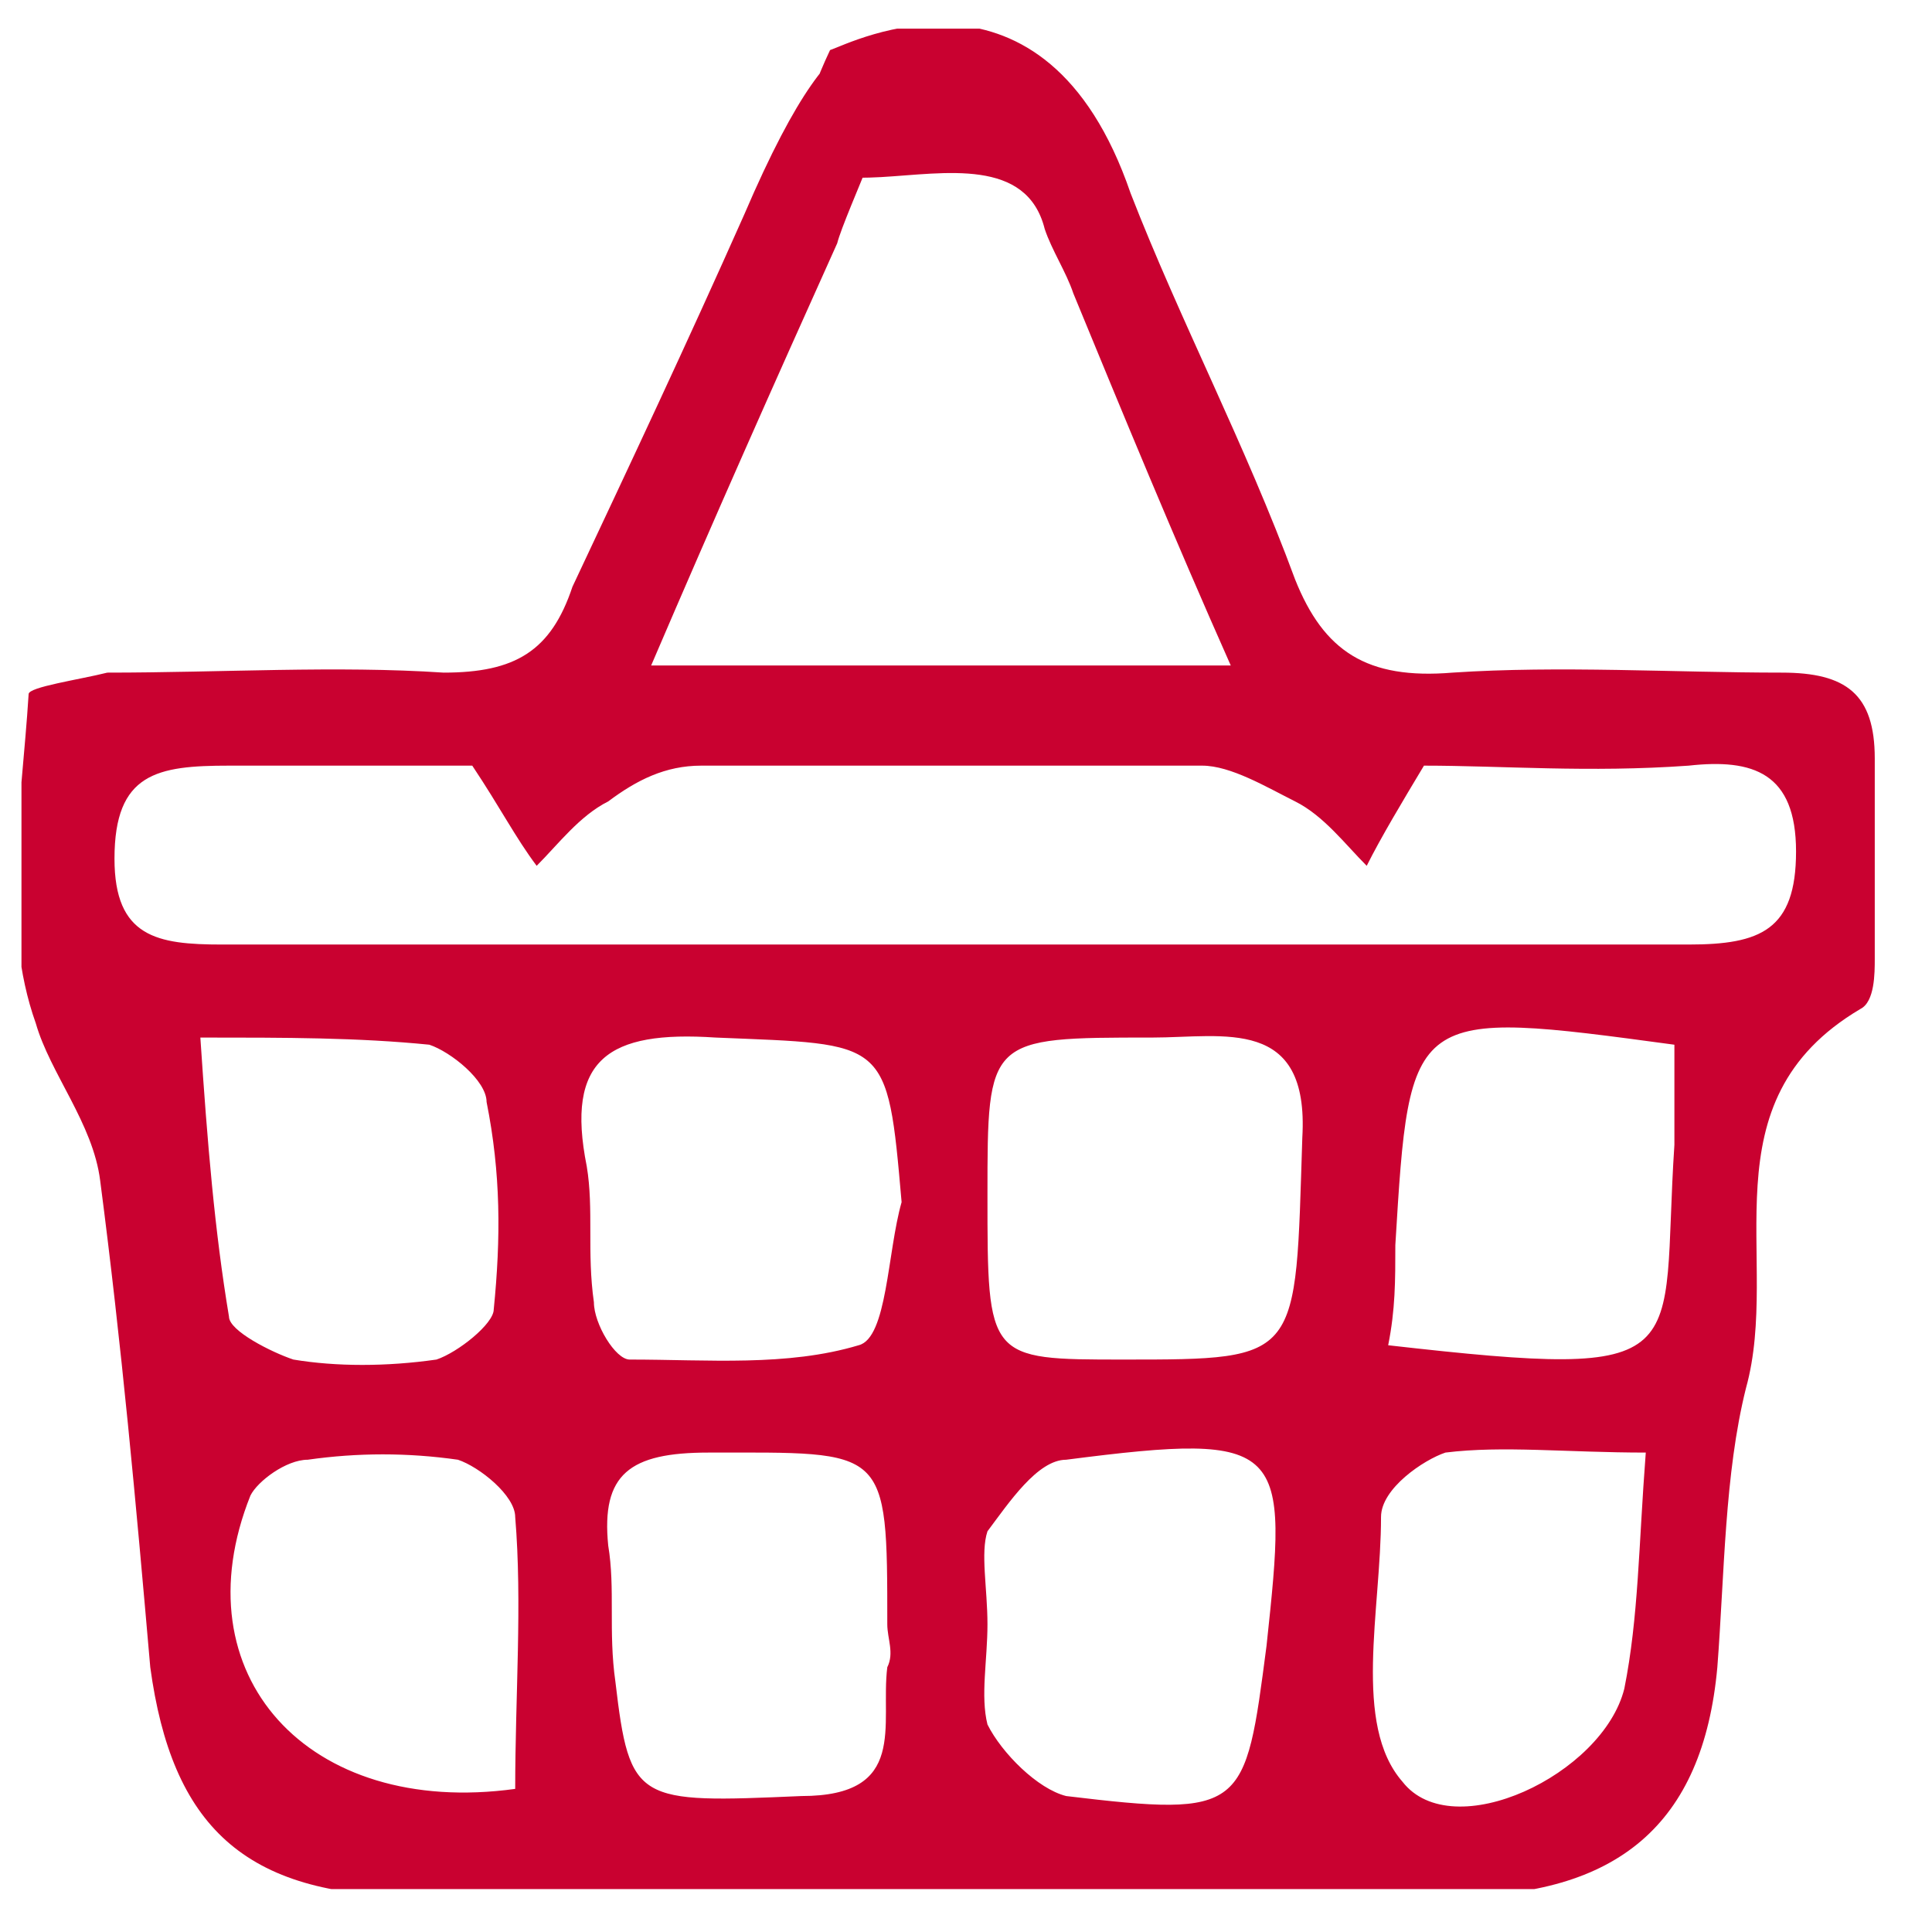 <?xml version="1.0" encoding="utf-8"?>
<!-- Generator: Adobe Illustrator 27.8.1, SVG Export Plug-In . SVG Version: 6.00 Build 0)  -->
<svg version="1.1" id="Ebene_1" xmlns="http://www.w3.org/2000/svg" xmlns:xlink="http://www.w3.org/1999/xlink" x="0px" y="0px"
	 viewBox="0 0 27 27" style="enable-background:new 0 0 27 27;" xml:space="preserve">
<style type="text/css">
	.st0{clip-path:url(#SVGID_00000077323715063275628920000010468987936175612545_);fill:#C90130;}
</style>
<g>
	<defs>
		<rect id="SVGID_1_" x="0.3" y="0.4" width="26" height="26"/>
	</defs>
	<clipPath id="SVGID_00000009586502864414089480000013184299394232623491_">
		<use xlink:href="#SVGID_1_"  style="overflow:visible;"/>
	</clipPath>
	<path style="clip-path:url(#SVGID_00000009586502864414089480000013184299394232623491_);fill:#C90130;" d="M23,20.3
		c-1.1,0-2-0.1-2.8,0c-0.3,0.1-0.9,0.5-0.9,0.9c0,1.3-0.4,2.9,0.3,3.7c0.7,0.9,2.8-0.1,3.1-1.3C22.9,22.6,22.9,21.6,23,20.3 M7.2,25
		c0-1.3,0.1-2.6,0-3.8c0-0.3-0.5-0.7-0.8-0.8c-0.7-0.1-1.4-0.1-2.1,0c-0.3,0-0.7,0.3-0.8,0.5C2.5,23.4,4.3,25.4,7.2,25 M19.4,18.8
		c4.4,0.5,3.8,0.2,4-2.8c0-0.5,0-0.9,0-1.4c-3.7-0.5-3.7-0.5-3.9,2.8C19.5,17.9,19.5,18.3,19.4,18.8 M2.8,14.5
		C2.9,16,3,17.2,3.2,18.4c0,0.2,0.6,0.5,0.9,0.6c0.6,0.1,1.3,0.1,2,0c0.3-0.1,0.8-0.5,0.8-0.7c0.1-1,0.1-1.9-0.1-2.9
		c0-0.3-0.5-0.7-0.8-0.8C5,14.5,4,14.5,2.8,14.5 M12.4,22.7c0-2.5,0-2.4-2.5-2.4c-1.1,0-1.5,0.3-1.4,1.3c0.1,0.6,0,1.2,0.1,1.9
		c0.2,1.7,0.3,1.7,2.6,1.6c1.5,0,1.1-1,1.2-1.8C12.5,23.1,12.4,22.9,12.4,22.7 M12.6,16.8c-0.2-2.3-0.2-2.2-2.6-2.3
		c-1.5-0.1-2.1,0.3-1.8,1.8c0.1,0.6,0,1.2,0.1,1.9c0,0.3,0.3,0.8,0.5,0.8C9.9,19,11,19.1,12,18.8C12.4,18.7,12.4,17.5,12.6,16.8
		 M13.8,22.7c0,0.5-0.1,1,0,1.4c0.2,0.4,0.7,0.9,1.1,1c2.5,0.3,2.5,0.2,2.8-2.1c0.3-2.8,0.3-3-2.8-2.6c-0.4,0-0.8,0.6-1.1,1
		C13.7,21.7,13.8,22.2,13.8,22.7 M13.8,16.7c0,2.3,0,2.3,1.9,2.3c2.5,0,2.4,0,2.5-3.1c0.1-1.7-1.1-1.4-2.1-1.4
		C13.8,14.5,13.8,14.5,13.8,16.7 M19.9,10.7c-0.3,0.5-0.6,1-0.8,1.4c-0.3-0.3-0.6-0.7-1-0.9c-0.4-0.2-0.9-0.5-1.3-0.5
		c-2.3,0-4.7,0-7,0c-0.5,0-0.9,0.2-1.3,0.5c-0.4,0.2-0.7,0.6-1,0.9c-0.3-0.4-0.5-0.8-0.9-1.4c-1,0-2.2,0-3.4,0c-1,0-1.6,0.1-1.6,1.3
		c0,1.1,0.6,1.2,1.5,1.2c3,0,6,0,9,0c3.8,0,7.6,0,11.5,0c1,0,1.5-0.2,1.5-1.3c0-1.1-0.6-1.3-1.5-1.2C22.2,10.8,21,10.7,19.9,10.7
		 M9.1,9.3h8.1c-0.8-1.8-1.5-3.5-2.2-5.2c-0.1-0.3-0.3-0.6-0.4-0.9c-0.5-2-4.6,0.9-3-2.5c0.3-0.1,3-1.5,4.2,2
		c0.7,1.8,1.6,3.5,2.3,5.4c0.4,1,1,1.4,2.2,1.3c1.5-0.1,3.1,0,4.6,0c0.9,0,1.3,0.3,1.3,1.2c0,0.9,0,1.8,0,2.8c0,0.2,0,0.6-0.2,0.7
		c-2.2,1.3-1.1,3.5-1.6,5.3c-0.3,1.2-0.3,2.6-0.4,3.9c-0.2,2.2-1.4,3.2-3.7,3.2c-4.8,0-9.7,0-14.5,0c-2.4,0-3.4-1-3.7-3.2
		c-0.2-2.3-0.4-4.5-0.7-6.8c-0.1-0.8-0.7-1.5-0.9-2.2c-0.5-1.4-0.2-3-0.1-4.6c0-0.1,0.7-0.2,1.1-0.3c1.6,0,3.2-0.1,4.7,0
		c1,0,1.5-0.3,1.8-1.2C8.8,6.5,9.6,4.8,10.4,3c1.5-3.5,1.9-2.1,2.3-2.4c0,0.5-0.9,2.4-1,2.8C10.8,5.4,10,7.2,9.1,9.3"/>
</g>
</svg>
